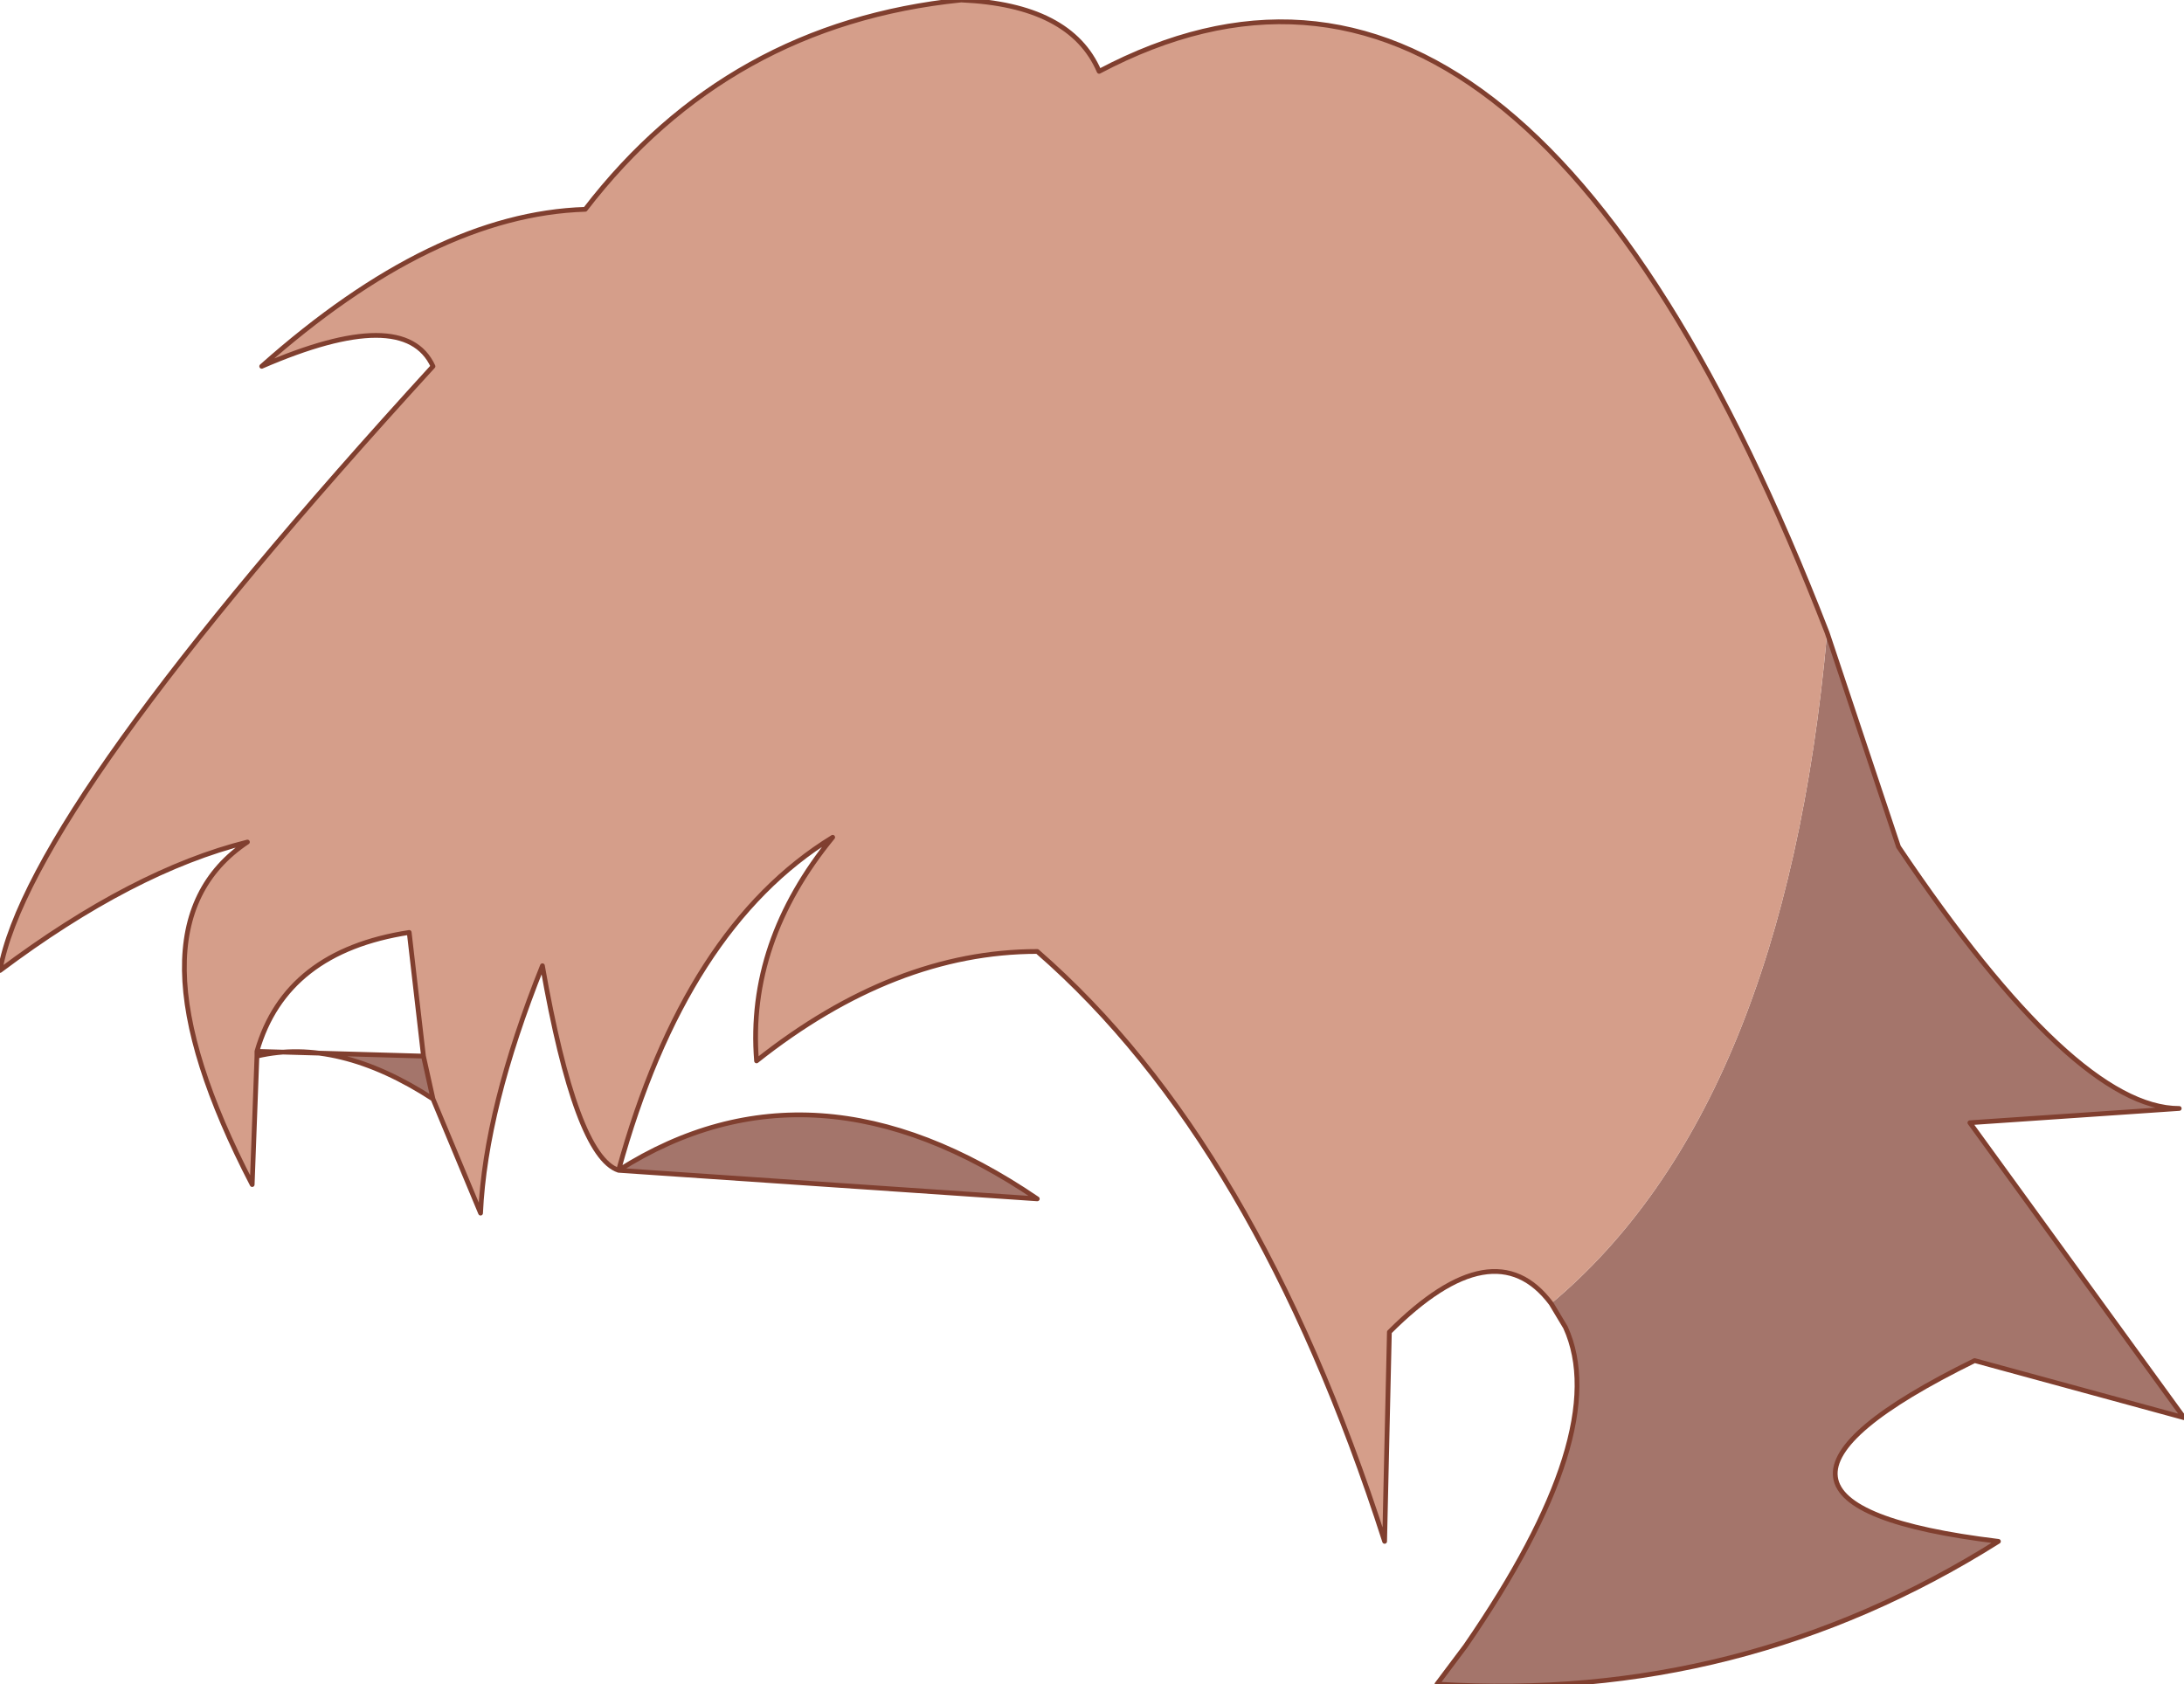 <?xml version="1.0" encoding="UTF-8" standalone="no"?>
<svg xmlns:xlink="http://www.w3.org/1999/xlink" height="17.7px" width="22.95px" xmlns="http://www.w3.org/2000/svg">
  <g transform="matrix(1.0, 0.0, 0.0, 1.0, 6.55, 11.95)">
    <path d="M-0.05 0.35 Q2.0 -0.95 4.35 0.65 L-0.05 0.35 M-2.0 -0.4 Q-3.0 -1.05 -3.85 -0.85 L-3.85 -0.9 -2.1 -0.85 -2.0 -0.4 M12.65 -5.3 L13.4 -3.05 Q15.25 -0.3 16.35 -0.3 L14.15 -0.15 16.4 2.95 14.2 2.35 Q11.15 3.85 14.45 4.25 11.75 5.95 8.55 5.75 L8.85 5.35 Q10.4 3.1 9.9 2.0 L9.75 1.75 Q12.2 -0.3 12.65 -5.3" fill="#a4756b" fill-rule="evenodd" stroke="none"/>
    <path d="M9.75 1.75 Q9.15 0.95 8.05 2.05 L8.0 4.25 Q6.65 0.05 4.35 -1.95 2.85 -1.95 1.4 -0.8 1.3 -2.05 2.2 -3.15 0.65 -2.2 -0.05 0.35 -0.5 0.2 -0.85 -1.8 -1.45 -0.3 -1.5 0.8 L-2.0 -0.4 -2.1 -0.85 -2.25 -2.15 Q-3.55 -1.95 -3.85 -0.9 L-3.85 -0.85 -3.9 0.5 Q-5.3 -2.2 -3.95 -3.1 -5.15 -2.8 -6.55 -1.75 -6.25 -3.45 -2.0 -8.1 -2.3 -8.75 -3.8 -8.1 -2.0 -9.7 -0.4 -9.75 1.1 -11.7 3.55 -11.95 4.7 -11.9 5.0 -11.2 9.45 -13.55 12.65 -5.3 12.2 -0.3 9.75 1.75" fill="#d59e8a" fill-rule="evenodd" stroke="none"/>
    <path d="M9.75 1.75 Q9.15 0.95 8.05 2.05 L8.0 4.25 Q6.65 0.05 4.35 -1.95 2.85 -1.95 1.4 -0.8 1.3 -2.05 2.2 -3.15 0.65 -2.2 -0.05 0.35 2.0 -0.95 4.35 0.65 L-0.05 0.35 Q-0.5 0.2 -0.85 -1.8 -1.45 -0.3 -1.5 0.8 L-2.0 -0.4 Q-3.0 -1.05 -3.85 -0.85 L-3.9 0.5 Q-5.3 -2.2 -3.95 -3.1 -5.15 -2.8 -6.55 -1.75 -6.25 -3.45 -2.0 -8.1 -2.3 -8.75 -3.8 -8.1 -2.0 -9.7 -0.4 -9.75 1.1 -11.7 3.55 -11.95 4.7 -11.9 5.0 -11.2 9.45 -13.55 12.65 -5.3 L13.4 -3.05 Q15.25 -0.3 16.35 -0.3 L14.15 -0.15 16.4 2.95 14.2 2.35 Q11.15 3.85 14.45 4.25 11.75 5.95 8.55 5.75 L8.85 5.35 Q10.4 3.1 9.9 2.0 L9.75 1.75 M-2.0 -0.4 L-2.1 -0.85 -3.85 -0.9 -3.85 -0.85 M-3.85 -0.9 Q-3.55 -1.95 -2.25 -2.15 L-2.1 -0.85" fill="none" stroke="#803f2f" stroke-linecap="round" stroke-linejoin="round" stroke-width="0.05"/>
  </g>
</svg>
